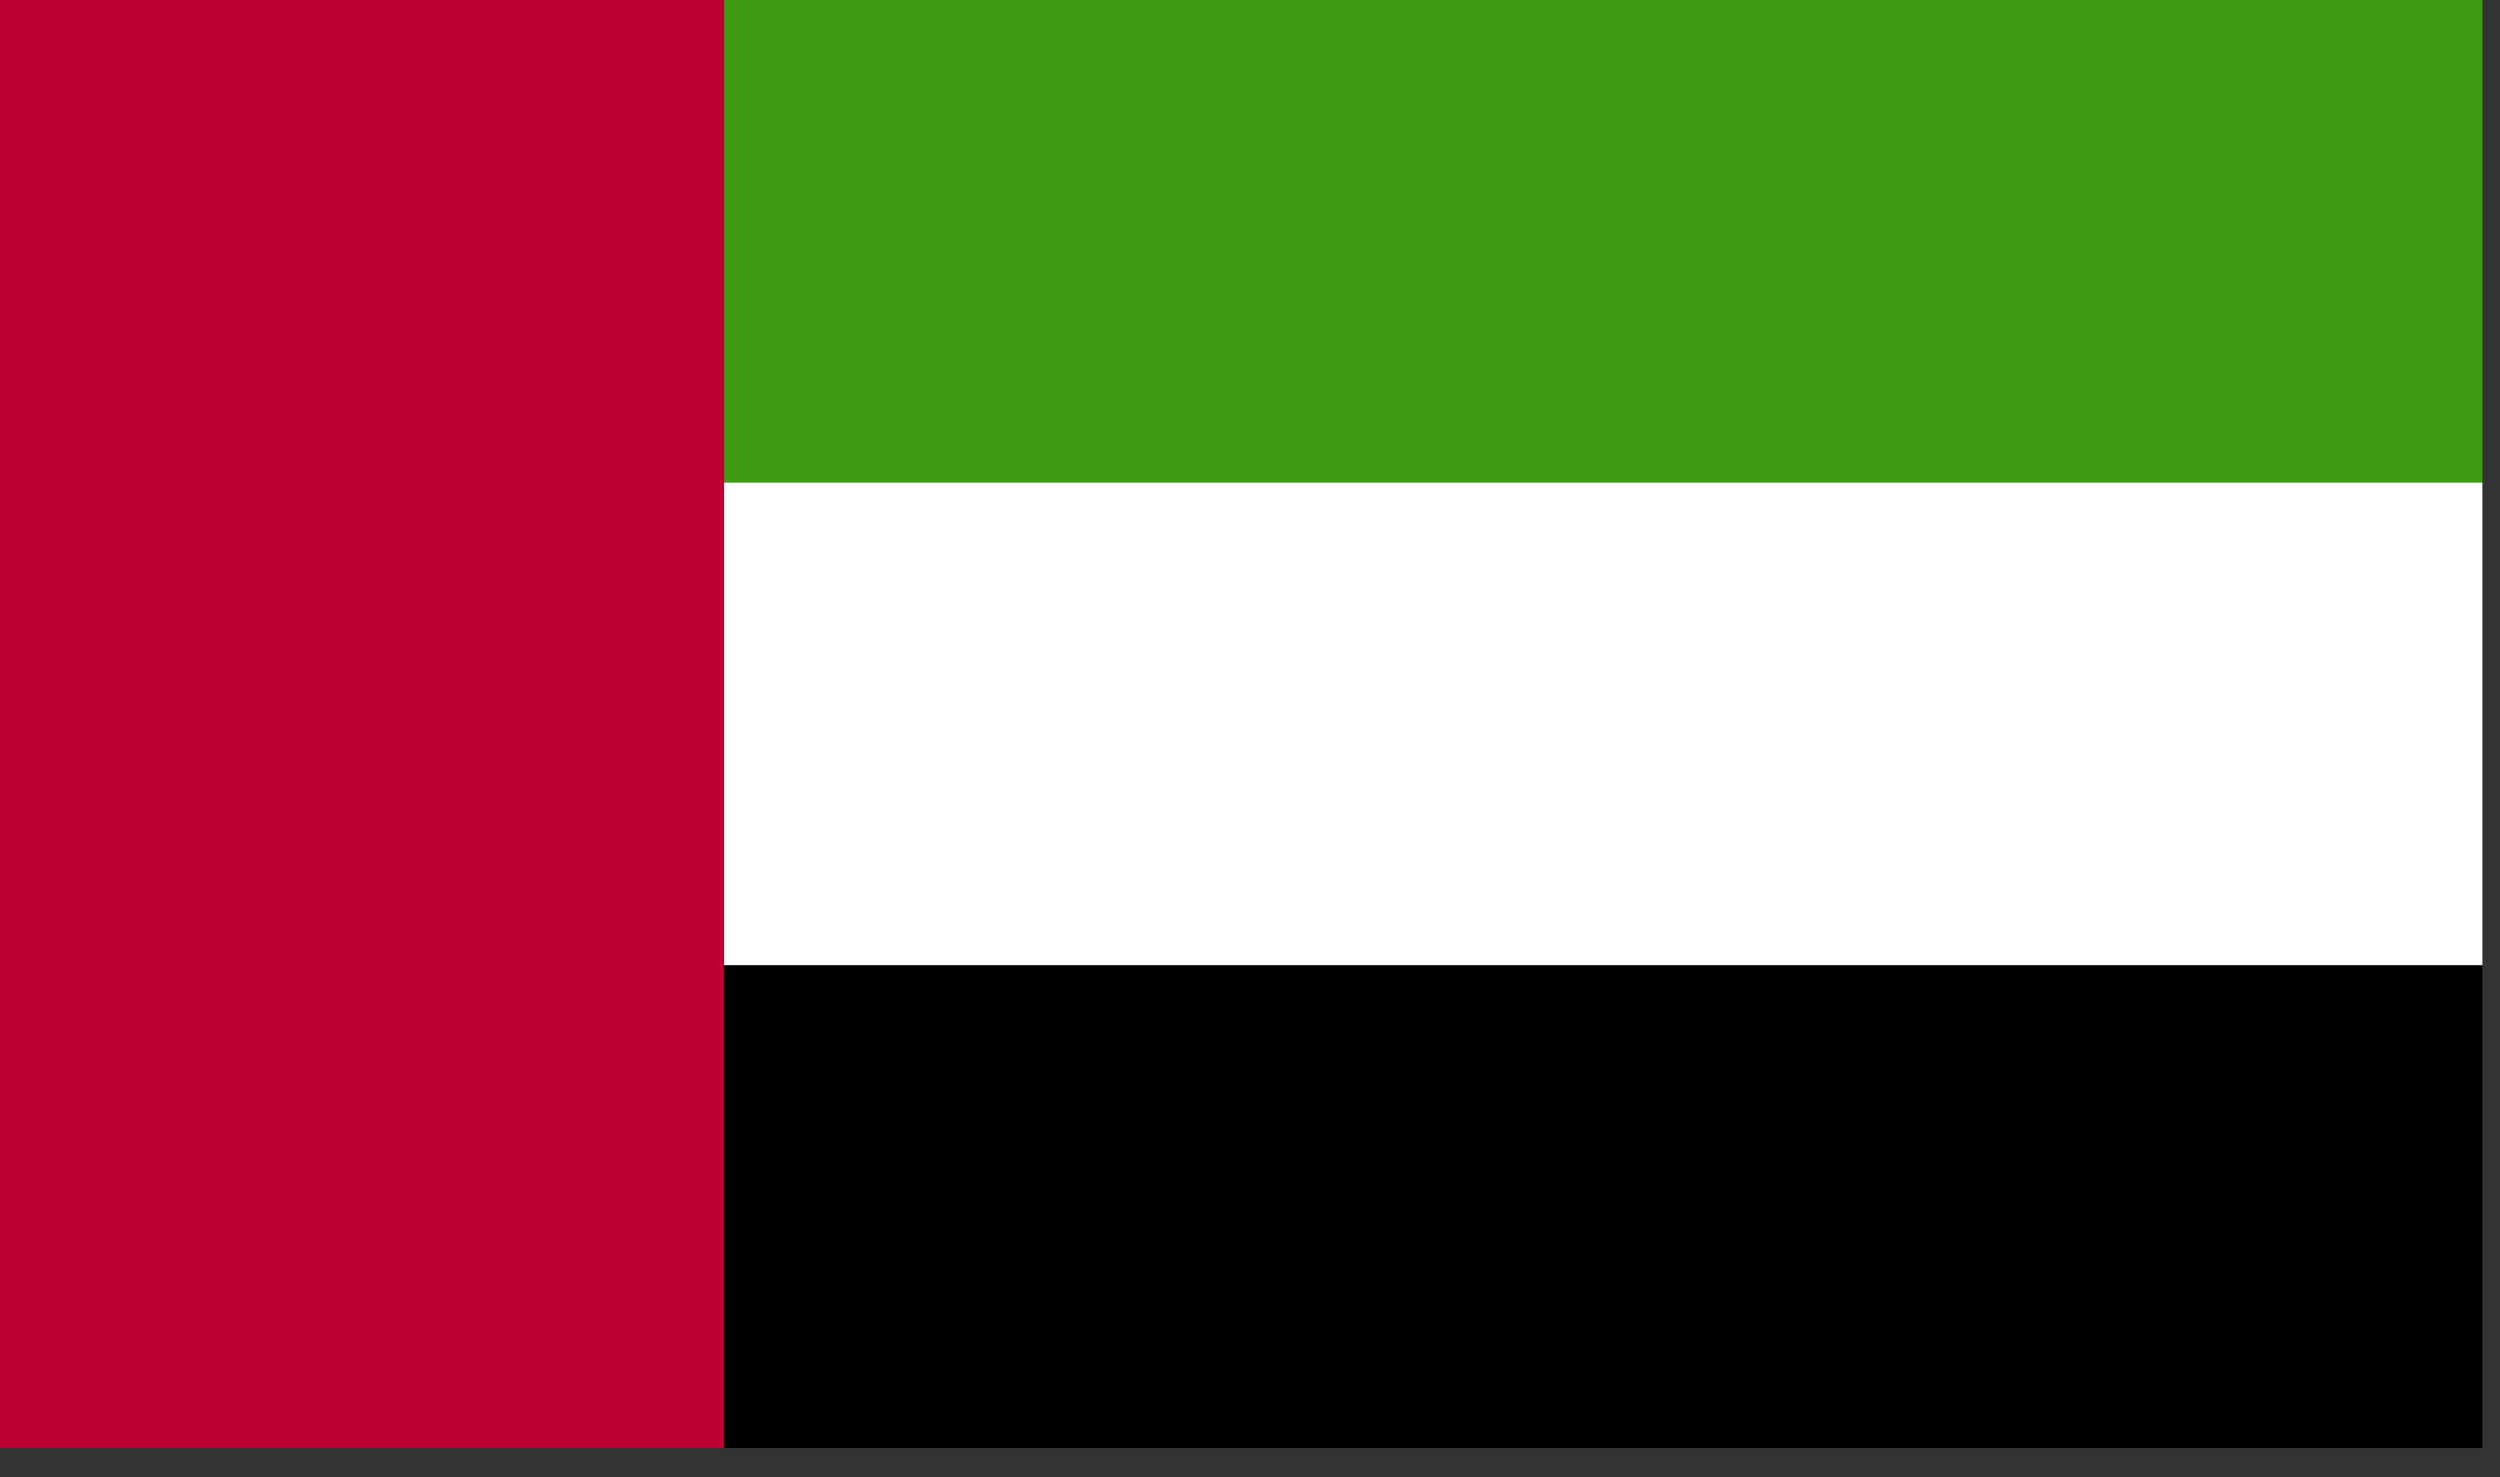 <?xml version="1.0" encoding="UTF-8" standalone="no"?><!DOCTYPE svg PUBLIC "-//W3C//DTD SVG 1.1//EN" "http://www.w3.org/Graphics/SVG/1.1/DTD/svg11.dtd"><svg width="100%" height="100%" viewBox="0 0 22 13" version="1.1" xmlns="http://www.w3.org/2000/svg" xmlns:xlink="http://www.w3.org/1999/xlink" xml:space="preserve" xmlns:serif="http://www.serif.com/" style="fill-rule:evenodd;clip-rule:evenodd;stroke-linejoin:round;stroke-miterlimit:2;"><rect x="0" y="0" width="22" height="13" fill="#333333" stroke="none"/><rect x="0" y="0" width="6.371" height="12.743" style="fill:#bc0030;"/><rect x="6.372" y="0" width="15.473" height="4.248" style="fill:#3f9b13;"/><rect x="6.372" y="4.247" width="15.473" height="4.248" style="fill:#fff;"/><rect x="6.372" y="8.495" width="15.473" height="4.248"/></svg>